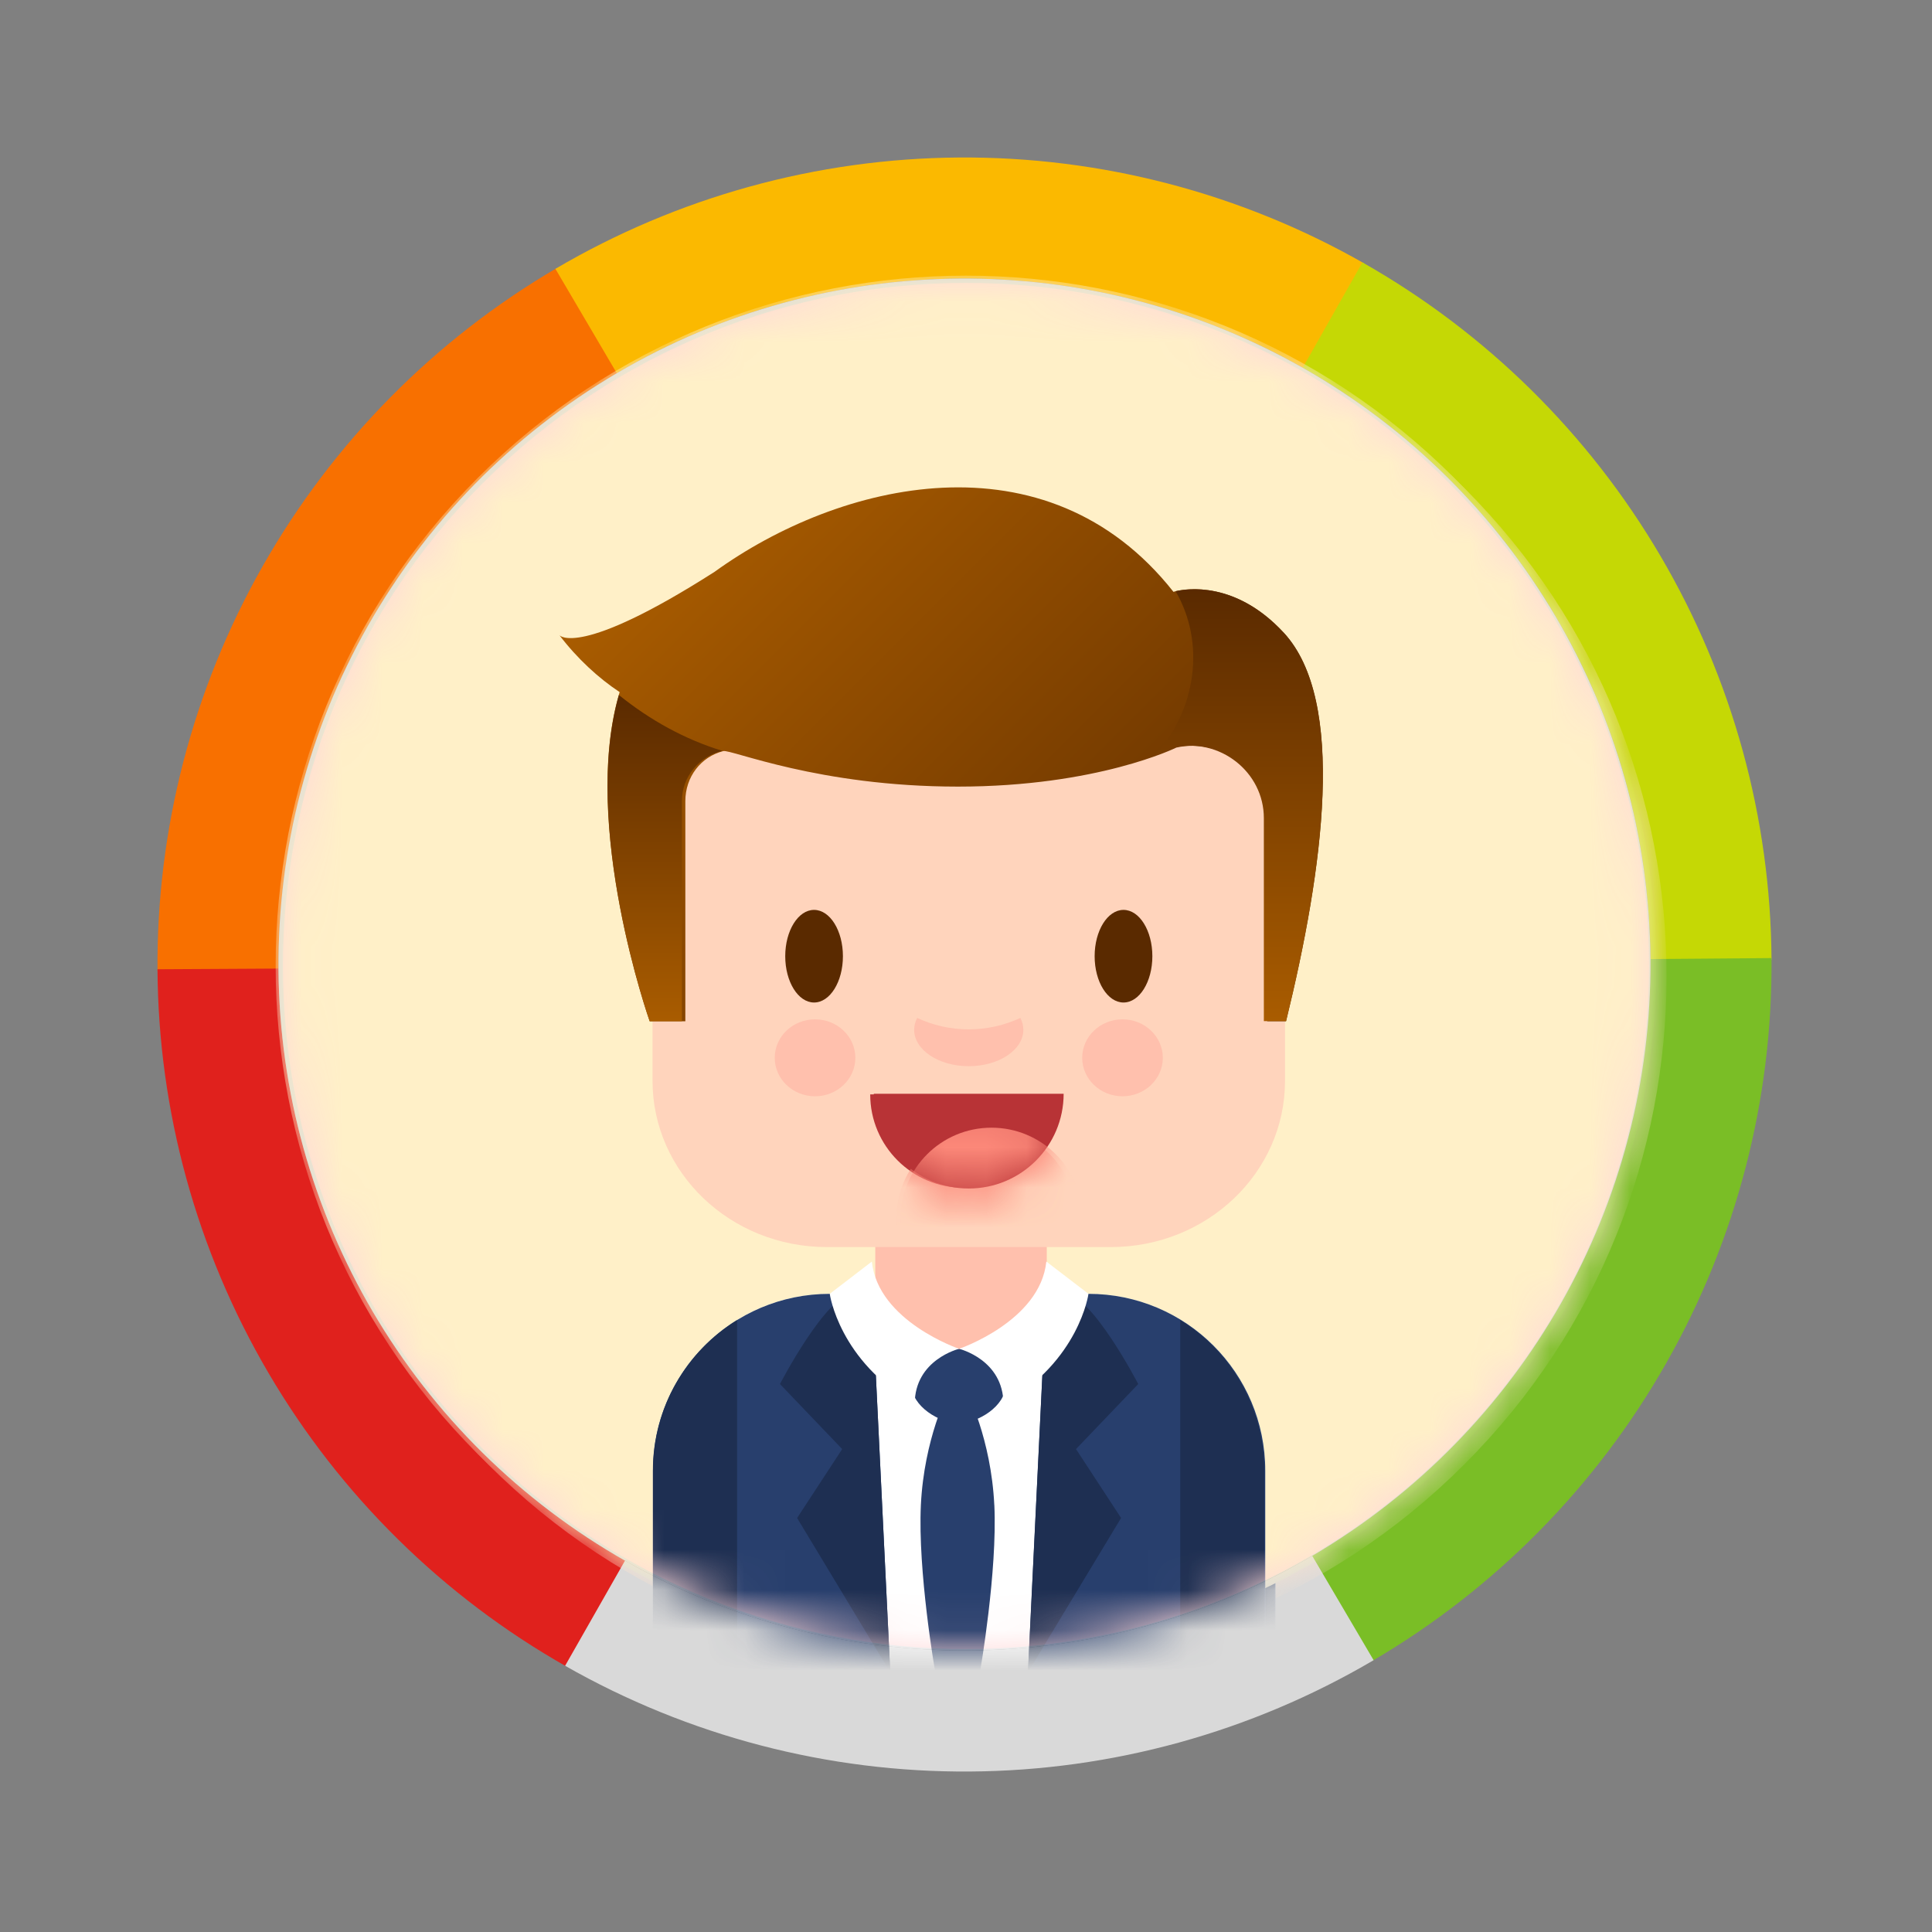 <svg width="48" height="48" viewBox="0 0 48 48" fill="none" xmlns="http://www.w3.org/2000/svg">
<rect x="0" y="0" width="48" height="48" fill="#808080" stroke="none"/>
<g id="Group 48103300">
<g id="Group 48103293">
<path id="Ellipse 3477" d="M3.913 24.123C3.885 20.597 4.787 17.125 6.53 14.059C8.272 10.992 10.792 8.439 13.836 6.658L15.355 9.254C12.768 10.768 10.625 12.938 9.145 15.544C7.664 18.151 6.897 21.102 6.92 24.099L3.913 24.123Z" fill="#F87000"/>
<path id="Ellipse 3482" d="M14.077 41.407C11.008 39.668 8.453 37.151 6.669 34.109C4.884 31.067 3.933 27.608 3.913 24.081L6.92 24.064C6.938 27.061 7.746 30.001 9.263 32.587C10.78 35.172 12.951 37.312 15.559 38.791L14.077 41.407Z" fill="#E0211D"/>
<path id="Ellipse 3478" d="M13.799 6.679C16.839 4.892 20.297 3.938 23.824 3.913C27.351 3.889 30.821 4.795 33.886 6.54L32.397 9.154C29.793 7.67 26.842 6.9 23.845 6.921C20.847 6.941 17.908 7.752 15.324 9.272L13.799 6.679Z" fill="#FBB900"/>
<path id="Ellipse 3479" d="M33.849 6.519C36.918 8.258 39.473 10.776 41.257 13.818C43.042 16.86 43.992 20.319 44.013 23.845L41.006 23.863C40.988 20.865 40.18 17.925 38.663 15.339C37.146 12.754 34.974 10.614 32.366 9.136L33.849 6.519Z" fill="#C5D805"/>
<path id="Ellipse 3480" d="M44.013 23.803C44.041 27.33 43.139 30.802 41.396 33.868C39.654 36.934 37.134 39.487 34.09 41.268L32.571 38.672C35.158 37.158 37.301 34.989 38.781 32.382C40.262 29.776 41.029 26.825 41.005 23.827L44.013 23.803Z" fill="#7ABE26"/>
<path id="Ellipse 3481" d="M34.127 41.247C31.087 43.035 27.629 43.989 24.102 44.013C20.575 44.038 17.105 43.132 14.04 41.386L15.528 38.773C18.133 40.256 21.084 41.027 24.081 41.006C27.079 40.985 30.018 40.174 32.602 38.654L34.127 41.247Z" fill="#D9D9D9"/>
<circle id="Ellipse 3476" cx="23.962" cy="23.964" r="17.043" transform="rotate(-0.457 23.962 23.964)" fill="#D9D9D9"/>
</g>
<g id="Group 48103281">
<g id="Clip path group">
<g id="Group">
<path id="Vector" d="M36 36C42.627 29.373 42.627 18.627 36 12C29.373 5.373 18.627 5.373 12 12C5.373 18.627 5.373 29.373 12 36C18.627 42.627 29.373 42.627 36 36Z" fill="#FFD8D8"/>
<g id="Mask group">
<mask id="mask0_8598_9731" style="mask-type:alpha" maskUnits="userSpaceOnUse" x="7" y="7" width="34" height="34">
<path id="Vector_2" d="M36 36C42.627 29.373 42.627 18.627 36 12C29.373 5.373 18.627 5.373 12 12C5.373 18.627 5.373 29.373 12 36C18.627 42.627 29.373 42.627 36 36Z" fill="#FFD8D8"/>
</mask>
<g mask="url(#mask0_8598_9731)">
<g id="Group 48103294">
<circle id="Ellipse 3464" cx="24.259" cy="24.254" r="17.108" fill="white"/>
<path id="Vector_3" d="M35.66 35.659C41.959 29.36 41.959 19.147 35.66 12.848C29.361 6.549 19.149 6.549 12.85 12.848C6.551 19.147 6.551 29.36 12.85 35.659C19.149 41.958 29.361 41.958 35.66 35.659Z" fill="black"/>
<path id="Vector_4" d="M36.382 36.381C43.08 29.683 43.08 18.824 36.382 12.127C29.684 5.429 18.825 5.429 12.127 12.127C5.43 18.824 5.43 29.683 12.127 36.381C18.825 43.079 29.684 43.079 36.382 36.381Z" fill="#FFE4CE"/>
<path id="Vector_5" d="M31.687 41.809H16.477V36.793C16.477 34.367 18.443 32.401 20.869 32.401L24.083 33.768L27.297 32.401C29.723 32.401 31.689 34.367 31.689 36.793V41.809H31.687Z" fill="white"/>
<path id="Vector_6" d="M21.915 32.401H20.868C18.442 32.401 16.476 34.367 16.476 36.793V41.809H22.371L21.915 32.401Z" fill="#283F6D"/>
<path id="Vector_7" d="M21.914 32.401H21.457C20.792 32.401 19.631 34.642 19.631 34.642L21.176 36.259L20.056 37.971L22.37 41.807L21.914 32.399V32.401Z" fill="#1E2F52"/>
<path id="Vector_8" d="M18.567 33.053C17.313 33.826 16.476 35.213 16.476 36.794V41.81H18.567V33.055V33.053Z" fill="#1E2F52"/>
<path id="Vector_9" d="M26.249 32.401H27.296C29.722 32.401 31.688 34.367 31.688 36.793V41.809H25.793L26.249 32.401Z" fill="#283F6D"/>
<path id="Vector_10" d="M26.249 32.401H26.706C27.371 32.401 28.532 34.642 28.532 34.642L26.987 36.259L28.107 37.971L25.793 41.807L26.249 32.399V32.401Z" fill="#1E2F52"/>
<path id="Vector_11" d="M29.575 33.053C30.829 33.826 31.666 35.213 31.666 36.794V41.81H29.575V33.055V33.053Z" fill="#1E2F52"/>
<path id="Vector_12" d="M21.942 32.178C21.942 33.309 22.948 33.997 24.133 33.997H24.171C25.357 33.997 26.203 33.309 26.203 32.178V29.561C26.203 28.43 25.355 27.301 24.171 27.301H24.133C22.948 27.301 21.942 28.43 21.942 29.561V32.178Z" fill="#FFC0AD"/>
<path id="Vector_13" d="M32.179 18.446V27.114C32.179 29.395 30.241 31.242 27.852 31.242H20.793C18.403 31.242 16.465 29.393 16.465 27.114V18.589L32.181 18.446H32.179Z" fill="#FFD4BC"/>
<path id="Vector_14" d="M27.45 24.015C27.45 24.65 27.771 25.166 28.166 25.166C28.562 25.166 28.883 24.651 28.883 24.015C28.883 23.379 28.562 22.865 28.166 22.865C27.771 22.865 27.45 23.379 27.45 24.015Z" fill="#5A2A00"/>
<path id="Vector_15" d="M19.761 24.015C19.761 24.65 20.082 25.166 20.478 25.166C20.873 25.166 21.195 24.651 21.195 24.015C21.195 23.379 20.873 22.865 20.478 22.865C20.082 22.865 19.761 23.379 19.761 24.015Z" fill="#5A2A00"/>
<path id="Vector_16" d="M24.323 25.985C24.779 25.985 25.216 25.882 25.606 25.701C25.653 25.794 25.68 25.891 25.68 25.994C25.68 26.495 25.073 26.9 24.323 26.9C23.573 26.9 22.967 26.495 22.967 25.994C22.967 25.891 22.994 25.794 23.042 25.701C23.431 25.883 23.866 25.985 24.325 25.985H24.323Z" fill="#FFC0AD"/>
<path id="Vector_17" d="M27.14 26.536C27.14 27.064 27.589 27.491 28.142 27.491C28.694 27.491 29.143 27.064 29.143 26.536C29.143 26.008 28.694 25.58 28.142 25.58C27.589 25.58 27.14 26.008 27.14 26.536Z" fill="#FFC0AD"/>
<path id="Vector_18" d="M21.503 26.536C21.503 27.064 21.054 27.491 20.502 27.491C19.95 27.491 19.501 27.064 19.501 26.536C19.501 26.008 19.95 25.58 20.502 25.58C21.054 25.58 21.503 26.008 21.503 26.536Z" fill="#FFC0AD"/>
<path id="Vector_19" d="M26.586 28.918C26.586 29.409 25.98 29.808 25.235 29.808C24.489 29.808 23.883 29.409 23.883 28.918C23.883 28.426 24.489 28.027 25.235 28.027C25.98 28.027 26.586 28.426 26.586 28.918Z" fill="#B83336"/>
<g id="Clip path group_2">
<mask id="mask1_8598_9731" style="mask-type:luminance" maskUnits="userSpaceOnUse" x="23" y="28" width="4" height="2">
<g id="clippath-3">
<path id="Vector_20" d="M26.588 28.91C26.588 29.402 25.983 29.8 25.237 29.8C24.491 29.8 23.886 29.402 23.886 28.91C23.886 28.419 24.491 28.02 25.237 28.02C25.983 28.02 26.588 28.419 26.588 28.91Z" fill="white"/>
</g>
</mask>
<g mask="url(#mask1_8598_9731)">
<g id="Group_2">
<path id="Vector_21" d="M24.29 29.61C24.29 29.073 24.772 28.636 25.367 28.636C25.962 28.636 26.445 29.073 26.445 29.61C26.445 30.147 25.962 30.584 25.367 30.584C24.772 30.584 24.29 30.147 24.29 29.61Z" fill="#FC8879"/>
</g>
</g>
</g>
<path id="Vector_22" d="M25.236 34.673C25.236 35.192 24.545 35.614 24.071 35.614C23.596 35.614 22.905 35.192 22.905 34.673C22.905 34.154 23.607 33.77 24.083 33.77C24.559 33.77 25.238 34.153 25.238 34.673H25.236Z" fill="#283F6D"/>
<path id="Vector_23" d="M24.957 37.649C24.878 35.997 24.277 34.845 24.277 34.845L24.046 34.692L23.814 34.845C23.814 34.845 23.213 35.997 23.134 37.649C23.055 39.302 23.484 41.761 23.484 41.761H24.609C24.609 41.761 25.036 39.302 24.959 37.649H24.957Z" fill="#283F6D"/>
<path id="Vector_24" d="M21.914 31.599L20.867 32.401C20.867 32.401 21.096 34.072 22.979 35.137C22.979 34.033 24.081 33.767 24.081 33.767C24.081 33.767 22.066 33.082 21.914 31.599Z" fill="white"/>
<path id="Vector_25" d="M26.249 31.599L27.296 32.401C27.296 32.401 27.068 34.072 25.184 35.137C25.184 34.033 24.082 33.767 24.082 33.767C24.082 33.767 26.097 33.082 26.249 31.599Z" fill="white"/>
<path id="Vector_26" d="M32.154 15.981C30.799 14.511 29.408 14.96 29.408 14.96C26.251 10.957 21.096 12.229 18.007 14.462C14.632 16.62 14.154 16.037 14.154 16.037C14.598 16.621 15.128 17.105 15.65 17.451C14.665 20.724 16.395 25.629 16.395 25.629H17.225V20.161C17.225 19.551 17.643 19.058 18.196 18.916C18.391 18.866 20.57 19.799 24.041 19.799C27.512 19.799 29.446 18.828 29.446 18.828C30.573 18.578 31.682 19.434 31.682 20.584V25.627H32.205C33.137 21.823 33.706 17.668 32.152 15.981H32.154Z" fill="url(#paint0_linear_8598_9731)"/>
<path id="Vector_27" d="M32.153 15.983C30.954 14.682 29.726 14.885 29.461 14.947C30.211 16.236 29.974 17.904 28.939 19.032C29.262 18.913 29.429 18.829 29.429 18.829C30.555 18.579 31.654 19.435 31.654 20.585V25.628H32.206C33.138 21.824 33.707 17.669 32.153 15.982V15.983Z" fill="url(#paint1_linear_8598_9731)"/>
<path id="Vector_28" d="M15.63 17.523C14.693 20.795 16.396 25.628 16.396 25.628H17.196V20.161C17.196 19.541 17.641 19.044 18.204 18.911C17.268 18.627 16.405 18.147 15.63 17.523Z" fill="url(#paint2_linear_8598_9731)"/>
</g>
<g id="Group 48103295">
<ellipse id="Ellipse 3464_2" cx="24.004" cy="23.999" rx="17.108" ry="17.108" fill="white"/>
<path id="Vector_29" d="M35.405 35.403C41.704 29.104 41.704 18.892 35.405 12.593C29.106 6.294 18.893 6.294 12.595 12.593C6.296 18.892 6.296 29.104 12.595 35.403C18.893 41.702 29.106 41.702 35.405 35.403Z" fill="black"/>
<path id="Vector_30" d="M36.126 36.126C42.824 29.428 42.824 18.569 36.127 11.871C29.429 5.174 18.57 5.174 11.872 11.871C5.174 18.569 5.174 29.428 11.872 36.126C18.57 42.824 29.429 42.824 36.126 36.126Z" fill="#FFF0C8"/>
<path id="Vector_31" d="M31.433 41.553H16.221V36.537C16.221 34.112 18.187 32.145 20.613 32.145L23.827 33.512L27.041 32.145C29.467 32.145 31.433 34.112 31.433 36.537V41.553Z" fill="white"/>
<path id="Vector_32" d="M21.661 32.145H20.615C18.189 32.145 16.223 34.112 16.223 36.537V41.553H22.119L21.662 32.145H21.661Z" fill="#283F6D"/>
<path id="Vector_33" d="M21.66 32.144H21.204C20.539 32.144 19.378 34.386 19.378 34.386L20.924 36.002L19.804 37.714L22.118 41.55L21.662 32.143L21.66 32.144Z" fill="#1E2F52"/>
<path id="Vector_34" d="M18.312 32.795C17.058 33.569 16.221 34.955 16.221 36.536V41.552H18.312V32.797V32.795Z" fill="#1E2F52"/>
<path id="Vector_35" d="M25.996 32.145H27.043C29.469 32.145 31.435 34.112 31.435 36.537V41.553H25.54L25.996 32.145Z" fill="#283F6D"/>
<path id="Vector_36" d="M25.996 32.144H26.453C27.118 32.144 28.279 34.386 28.279 34.386L26.733 36.002L27.853 37.714L25.538 41.55L25.995 32.143L25.996 32.144Z" fill="#1E2F52"/>
<path id="Vector_37" d="M29.322 32.795C30.576 33.569 31.413 34.955 31.413 36.536V41.552H29.322V32.797V32.795Z" fill="#1E2F52"/>
<path id="Vector_38" d="M21.746 31.919C21.746 33.05 22.695 33.738 23.879 33.738H23.917C25.103 33.738 26.007 33.05 26.007 31.919V29.302C26.007 28.171 25.103 27.042 23.917 27.042H23.879C22.694 27.042 21.746 28.171 21.746 29.302V31.919Z" fill="#FFC0AD"/>
<path id="Vector_39" d="M31.926 18.186V26.854C31.926 29.135 29.988 30.983 27.599 30.983H20.54C18.15 30.983 16.212 29.134 16.212 26.854V18.329L31.928 18.186H31.926Z" fill="#FFD4BC"/>
<path id="Vector_40" d="M27.196 23.757C27.196 24.392 27.517 24.907 27.913 24.907C28.309 24.907 28.63 24.393 28.63 23.757C28.63 23.121 28.309 22.606 27.913 22.606C27.517 22.606 27.196 23.121 27.196 23.757Z" fill="#5A2A00"/>
<path id="Vector_41" d="M19.509 23.757C19.509 24.392 19.83 24.907 20.225 24.907C20.621 24.907 20.942 24.393 20.942 23.757C20.942 23.121 20.621 22.606 20.225 22.606C19.83 22.606 19.509 23.121 19.509 23.757Z" fill="#5A2A00"/>
<path id="Vector_42" d="M24.068 25.574C24.525 25.574 24.961 25.471 25.351 25.29C25.398 25.382 25.425 25.48 25.425 25.583C25.425 26.084 24.818 26.489 24.068 26.489C23.318 26.489 22.712 26.084 22.712 25.583C22.712 25.48 22.739 25.382 22.787 25.29C23.176 25.472 23.611 25.574 24.07 25.574H24.068Z" fill="#FFC0AD"/>
<path id="Vector_43" d="M26.887 26.281C26.887 26.809 27.336 27.237 27.888 27.237C28.441 27.237 28.89 26.809 28.89 26.281C28.89 25.753 28.441 25.325 27.888 25.325C27.336 25.325 26.887 25.753 26.887 26.281Z" fill="#FFC0AD"/>
<path id="Vector_44" d="M21.251 26.281C21.251 26.809 20.802 27.237 20.249 27.237C19.697 27.237 19.248 26.809 19.248 26.281C19.248 25.753 19.697 25.325 20.249 25.325C20.802 25.325 21.251 25.753 21.251 26.281Z" fill="#FFC0AD"/>
<path id="Vector_45" d="M26.27 27.19C26.27 28.472 25.229 29.511 23.945 29.511C22.661 29.511 21.62 28.472 21.62 27.19" fill="#B83336"/>
<g id="Clip path group_3">
<mask id="mask2_8598_9731" style="mask-type:luminance" maskUnits="userSpaceOnUse" x="21" y="27" width="6" height="3">
<g id="clippath-9">
<path id="Vector_46" d="M26.27 27.193C26.27 28.474 25.229 29.514 23.945 29.514C22.66 29.514 21.62 28.474 21.62 27.193" fill="white"/>
</g>
</mask>
<g mask="url(#mask2_8598_9731)">
<g id="Group_3">
<path id="Vector_47" d="M26.731 30.245C26.731 31.473 25.733 32.47 24.502 32.47C23.271 32.47 22.274 31.474 22.274 30.245C22.274 29.015 23.272 28.02 24.502 28.02C25.732 28.02 26.731 29.015 26.731 30.245Z" fill="#FC8879"/>
</g>
</g>
</g>
<path id="Vector_48" d="M26.426 27.174C26.426 28.473 25.37 29.528 24.068 29.528C22.765 29.528 21.709 28.473 21.709 27.174" fill="#B83336"/>
<g id="Clip path group_4">
<mask id="mask3_8598_9731" style="mask-type:luminance" maskUnits="userSpaceOnUse" x="21" y="27" width="6" height="3">
<g id="clippath-10">
<path id="Vector_49" d="M26.425 27.175C26.425 28.475 25.369 29.529 24.067 29.529C22.764 29.529 21.708 28.475 21.708 27.175" fill="white"/>
</g>
</mask>
<g mask="url(#mask3_8598_9731)">
<g id="Group_4">
<path id="Vector_50" d="M26.894 30.274C26.894 31.52 25.882 32.531 24.633 32.531C23.383 32.531 22.372 31.52 22.372 30.274C22.372 29.028 23.383 28.017 24.633 28.017C25.882 28.017 26.894 29.028 26.894 30.274Z" fill="#FC8879"/>
</g>
</g>
</g>
<path id="Vector_51" d="M24.982 34.418C24.982 34.937 24.291 35.358 23.817 35.358C23.342 35.358 22.651 34.937 22.651 34.418C22.651 33.899 23.352 33.514 23.829 33.514C24.305 33.514 24.984 33.897 24.984 34.418H24.982Z" fill="#283F6D"/>
<path id="Vector_52" d="M24.703 37.391C24.623 35.738 24.022 34.586 24.022 34.586L23.791 34.434L23.56 34.586C23.56 34.586 22.959 35.738 22.879 37.391C22.8 39.044 23.229 41.503 23.229 41.503H24.354C24.354 41.503 24.782 39.044 24.704 37.391H24.703Z" fill="#283F6D"/>
<path id="Vector_53" d="M21.661 31.343L20.615 32.145C20.615 32.145 20.843 33.816 22.726 34.881C22.726 33.778 23.828 33.511 23.828 33.511C23.828 33.511 21.813 32.827 21.661 31.343Z" fill="white"/>
<path id="Vector_54" d="M25.996 31.343L27.043 32.145C27.043 32.145 26.814 33.816 24.93 34.881C24.93 33.778 23.829 33.511 23.829 33.511C23.829 33.511 25.843 32.827 25.996 31.343Z" fill="white"/>
<path id="Vector_55" d="M31.899 15.725C30.545 14.255 29.154 14.704 29.154 14.704C25.996 10.702 20.842 11.974 17.753 14.207C14.377 16.364 13.899 15.782 13.899 15.782C14.344 16.366 14.873 16.85 15.395 17.195C14.411 20.469 16.141 25.373 16.141 25.373H17.027V19.906C17.027 19.295 17.418 18.802 17.968 18.661C18.163 18.611 20.327 19.543 23.8 19.543C27.273 19.543 29.227 18.573 29.227 18.573C30.353 18.323 31.483 19.178 31.483 20.329V25.372H31.951C32.882 21.567 33.451 17.413 31.897 15.725H31.899Z" fill="url(#paint3_linear_8598_9731)"/>
<path id="Vector_56" d="M31.899 15.725C30.7 14.424 29.472 14.626 29.207 14.688C29.958 15.977 29.72 17.645 28.685 18.773C29.008 18.654 29.175 18.57 29.175 18.57C30.302 18.321 31.4 19.176 31.4 20.326V25.37H31.953C32.884 21.565 33.453 17.411 31.899 15.723V15.725Z" fill="url(#paint4_linear_8598_9731)"/>
<path id="Vector_57" d="M15.376 17.267C14.438 20.539 16.141 25.372 16.141 25.372H16.942V19.904C16.942 19.285 17.386 18.787 17.949 18.655C17.013 18.37 16.15 17.891 15.376 17.267Z" fill="url(#paint5_linear_8598_9731)"/>
</g>
</g>
</g>
</g>
</g>
</g>
</g>
<defs>
<linearGradient id="paint0_linear_8598_9731" x1="16.832" y1="13.357" x2="30.655" y2="27.18" gradientUnits="userSpaceOnUse">
<stop stop-color="#A95C00"/>
<stop offset="1" stop-color="#5A2A00"/>
</linearGradient>
<linearGradient id="paint1_linear_8598_9731" x1="31.03" y1="25.628" x2="31.03" y2="14.897" gradientUnits="userSpaceOnUse">
<stop stop-color="#A95C00"/>
<stop offset="1" stop-color="#5A2A00"/>
</linearGradient>
<linearGradient id="paint2_linear_8598_9731" x1="16.776" y1="25.628" x2="16.776" y2="17.523" gradientUnits="userSpaceOnUse">
<stop stop-color="#A95C00"/>
<stop offset="1" stop-color="#5A2A00"/>
</linearGradient>
<linearGradient id="paint3_linear_8598_9731" x1="16.578" y1="13.102" x2="30.398" y2="26.924" gradientUnits="userSpaceOnUse">
<stop stop-color="#A95C00"/>
<stop offset="1" stop-color="#5A2A00"/>
</linearGradient>
<linearGradient id="paint4_linear_8598_9731" x1="30.776" y1="25.37" x2="30.776" y2="14.638" gradientUnits="userSpaceOnUse">
<stop stop-color="#A95C00"/>
<stop offset="1" stop-color="#5A2A00"/>
</linearGradient>
<linearGradient id="paint5_linear_8598_9731" x1="16.523" y1="25.372" x2="16.523" y2="17.267" gradientUnits="userSpaceOnUse">
<stop stop-color="#A95C00"/>
<stop offset="1" stop-color="#5A2A00"/>
</linearGradient>
</defs>
</svg>
